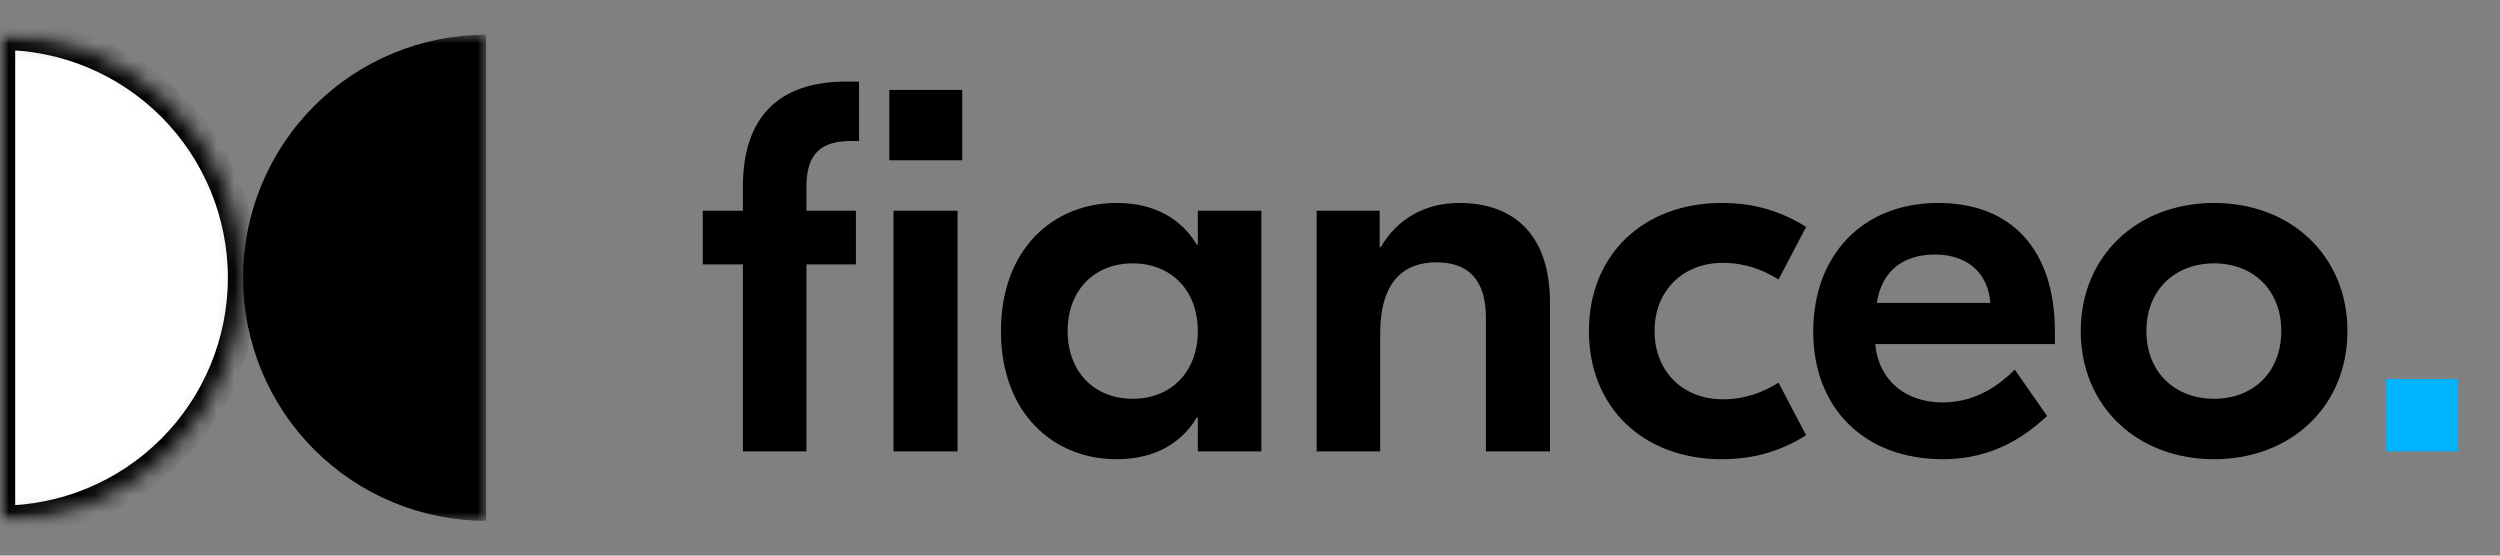 <svg width="144" height="32" viewBox="0 0 144 32" fill="none" xmlns="http://www.w3.org/2000/svg">
<rect x="0" y="0" width="144" height="32" fill="#808080" stroke="none"/>
<path d="M49.48 8.12V4.7H48.73C44.83 4.7 42.79 6.77 42.79 10.76V12.14H40.48V15.23H42.79V26H46.45V15.23H49.3V12.14H46.45V10.76C46.45 8.75 47.38 8.12 49.06 8.12H49.48ZM51.225 5.18V9.23H55.425V5.18H51.225ZM55.155 26V12.14H51.465V26H55.155ZM64.315 26.45C66.565 26.45 68.065 25.49 68.935 24.05H68.995V26H72.655V12.14H68.995V14.09H68.935C68.065 12.65 66.565 11.69 64.315 11.69C60.685 11.69 57.655 14.33 57.655 19.07C57.655 23.81 60.685 26.45 64.315 26.45ZM65.245 22.97C63.025 22.97 61.495 21.41 61.495 19.07C61.495 16.73 63.025 15.17 65.245 15.17C67.465 15.17 68.995 16.73 68.995 19.07C68.995 21.41 67.465 22.97 65.245 22.97ZM84.059 11.69C82.019 11.69 80.459 12.65 79.529 14.24H79.469V12.14H75.839V26H79.499V19.22C79.499 16.22 80.849 15.11 82.739 15.11C84.539 15.11 85.589 16.07 85.589 18.32V26H89.279V17.45C89.279 13.37 87.059 11.69 84.059 11.69ZM99.172 26.45C101.062 26.45 102.592 25.97 104.032 25.07L102.442 22.04C101.542 22.61 100.492 23 99.232 23C96.952 23 95.302 21.41 95.302 19.07C95.302 16.73 96.952 15.14 99.232 15.14C100.492 15.14 101.542 15.53 102.442 16.1L104.032 13.07C102.592 12.17 101.062 11.69 99.172 11.69C94.702 11.69 91.522 14.63 91.522 19.07C91.522 23.51 94.702 26.45 99.172 26.45ZM111.642 11.69C107.292 11.69 104.442 14.69 104.442 19.1C104.442 23.51 107.382 26.45 111.912 26.45C114.822 26.45 116.682 25.1 117.912 23.96L116.052 21.29C115.272 22.07 113.892 23.18 111.912 23.18C109.782 23.18 108.222 21.95 108.012 19.82H118.362V19.1C118.362 14.36 115.842 11.69 111.642 11.69ZM111.462 14.66C113.262 14.66 114.522 15.68 114.642 17.45H108.102C108.402 15.53 109.692 14.66 111.462 14.66ZM127.532 11.69C123.122 11.69 119.852 14.72 119.852 19.07C119.852 23.42 123.122 26.45 127.532 26.45C131.942 26.45 135.212 23.42 135.212 19.07C135.212 14.72 131.942 11.69 127.532 11.69ZM127.532 15.17C129.782 15.17 131.402 16.7 131.402 19.07C131.402 21.44 129.782 22.97 127.532 22.97C125.282 22.97 123.632 21.44 123.632 19.07C123.632 16.7 125.282 15.17 127.532 15.17Z" fill="black"/>
<path d="M137.447 21.83V26H141.587V21.83H137.447Z" fill="#00B3FF"/>
<mask id="mask0_1_298" style="mask-type:alpha" maskUnits="userSpaceOnUse" x="0" y="2" width="28" height="28">
<rect y="2" width="28" height="28" fill="#C4C4C4"/>
</mask>
<g mask="url(#mask0_1_298)">
<path d="M28 2C24.287 2 20.726 3.475 18.101 6.101C15.475 8.726 14 12.287 14 16C14 19.713 15.475 23.274 18.101 25.899C20.726 28.525 24.287 30 28 30L28 16L28 2Z" fill="black"/>
<mask id="path-4-inside-1_1_298" fill="white">
<path d="M-1.22392e-06 30C3.713 30 7.274 28.525 9.899 25.899C12.525 23.274 14 19.713 14 16C14 12.287 12.525 8.726 9.899 6.101C7.274 3.475 3.713 2 2.11394e-06 2L-6.11959e-07 16L-1.22392e-06 30Z"/>
</mask>
<path d="M-1.22392e-06 30C3.713 30 7.274 28.525 9.899 25.899C12.525 23.274 14 19.713 14 16C14 12.287 12.525 8.726 9.899 6.101C7.274 3.475 3.713 2 2.11394e-06 2L-6.11959e-07 16L-1.22392e-06 30Z" fill="white" stroke="black" stroke-width="1.75" mask="url(#path-4-inside-1_1_298)"/>
</g>
</svg>
